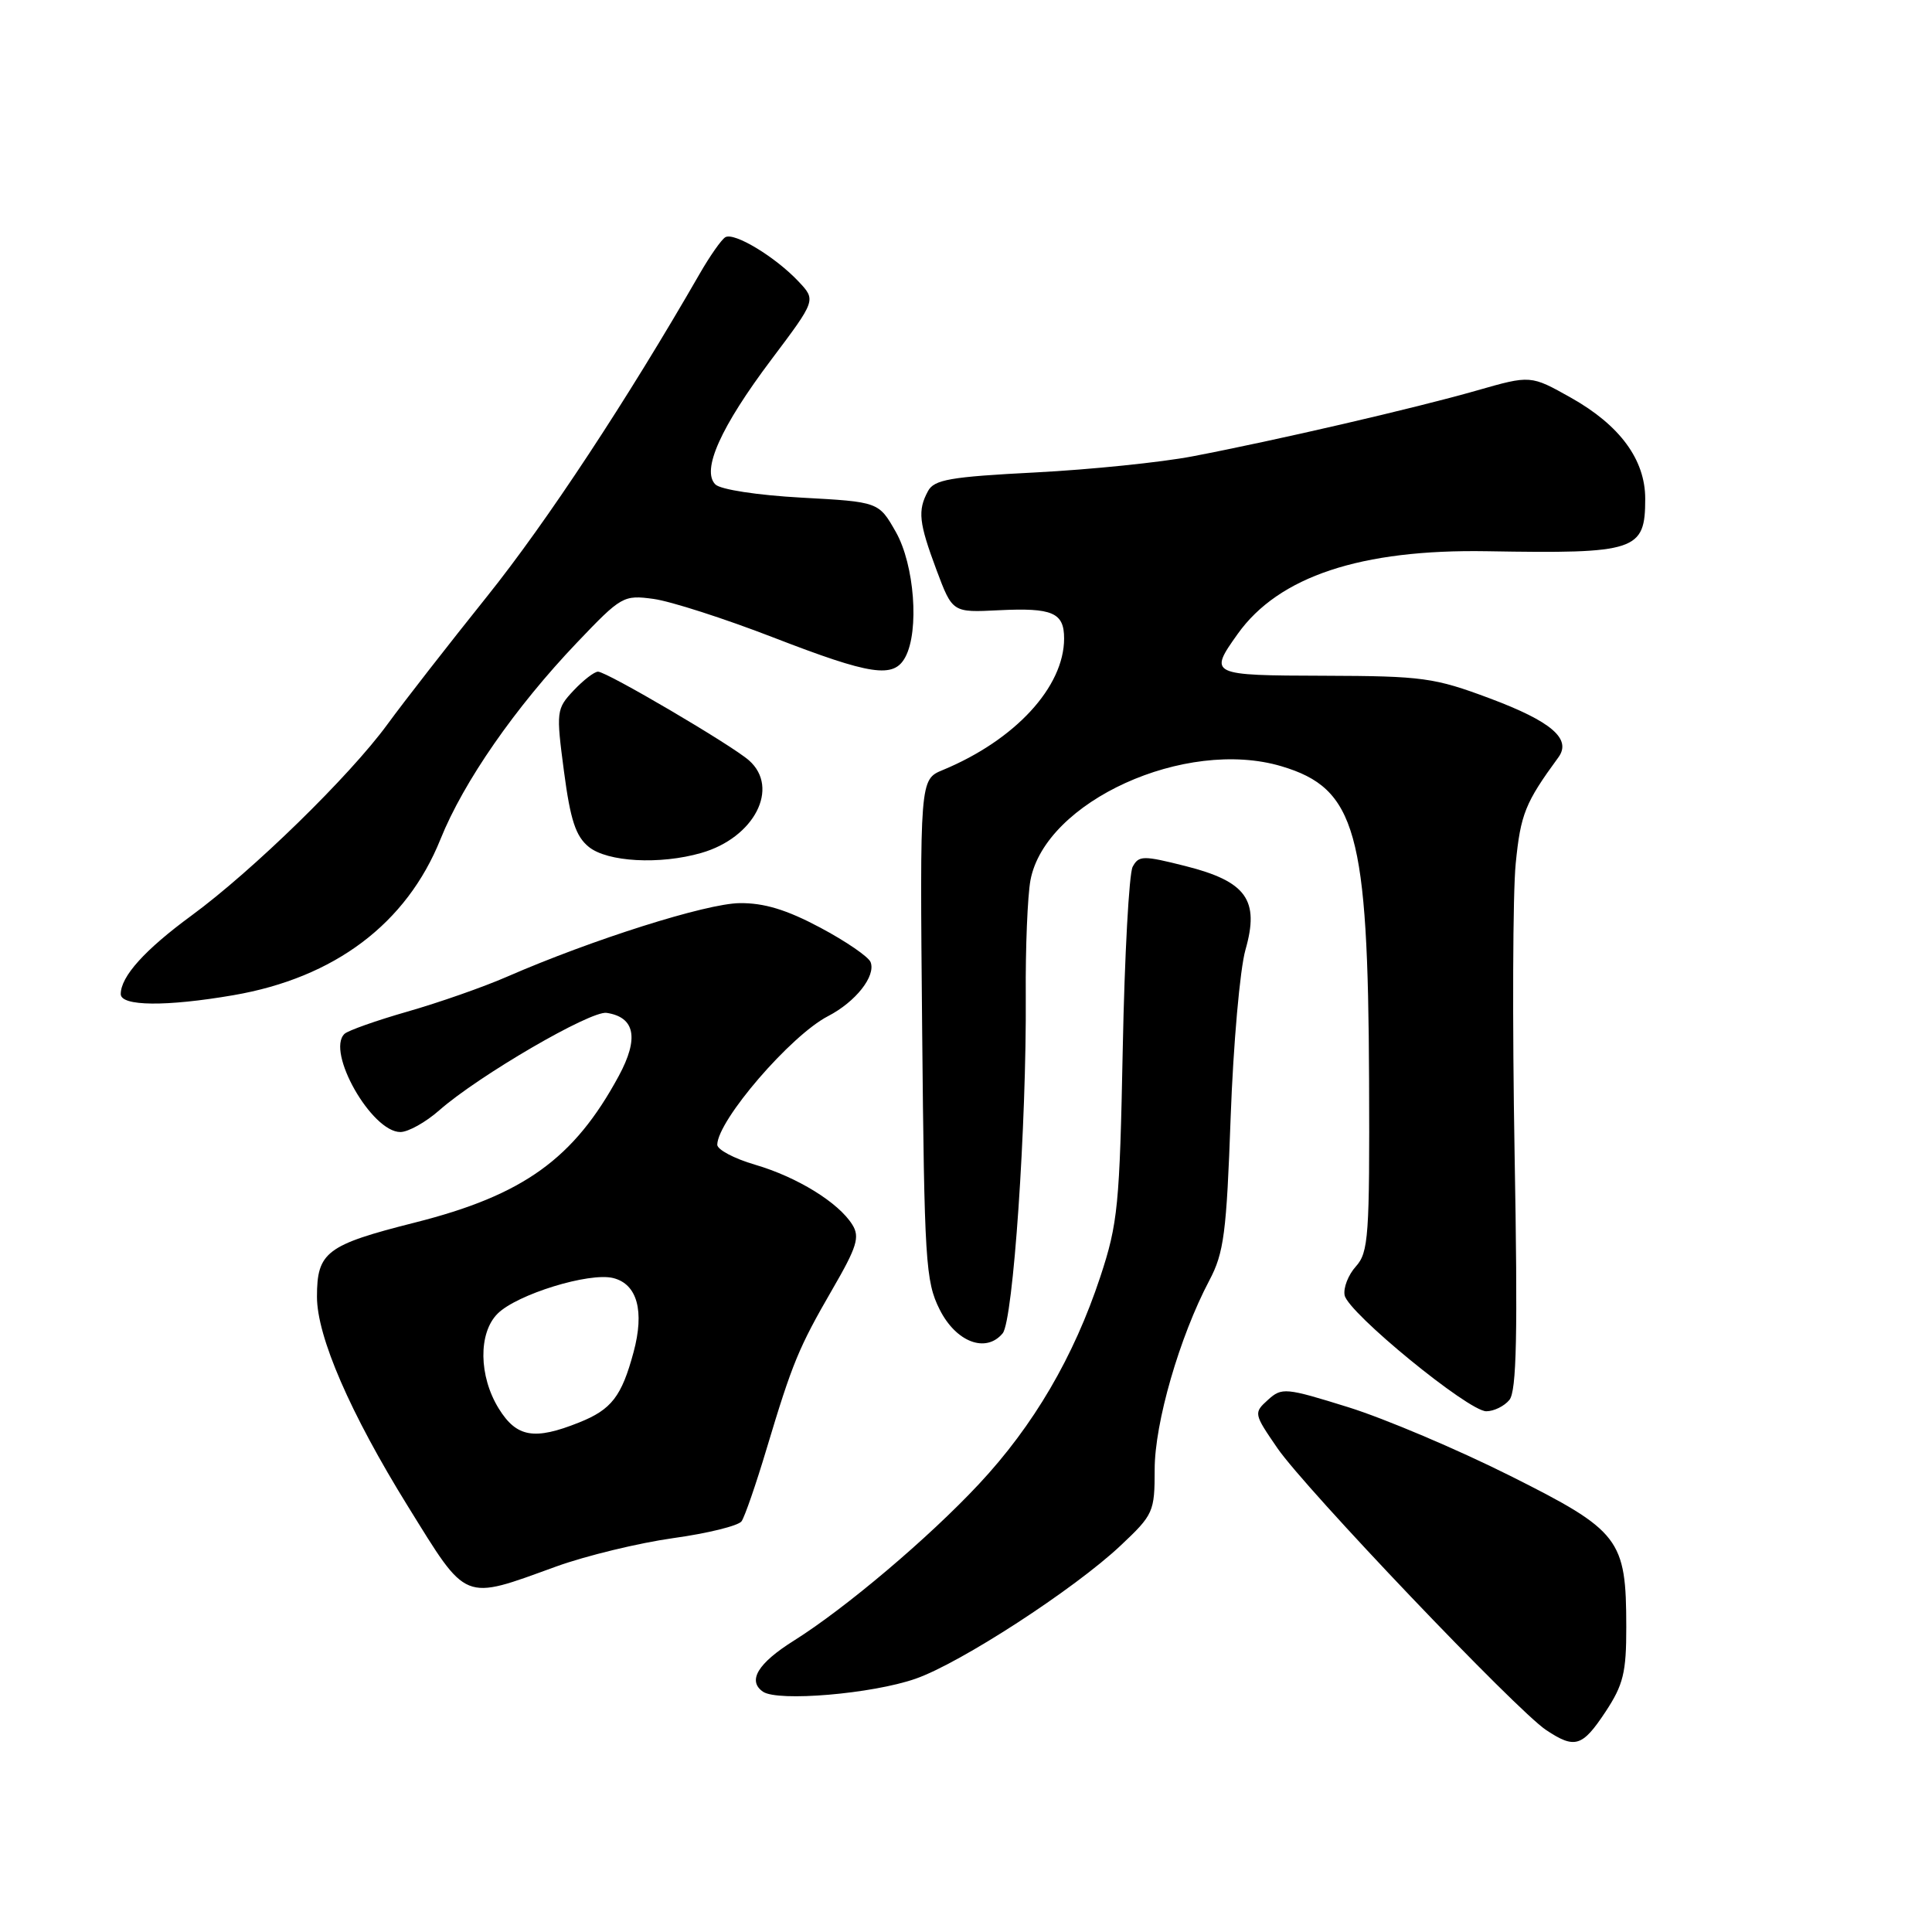 <?xml version="1.0" encoding="UTF-8" standalone="no"?>
<!DOCTYPE svg PUBLIC "-//W3C//DTD SVG 1.1//EN" "http://www.w3.org/Graphics/SVG/1.1/DTD/svg11.dtd" >
<svg xmlns="http://www.w3.org/2000/svg" xmlns:xlink="http://www.w3.org/1999/xlink" version="1.1" viewBox="0 0 256 256">
 <g >
 <path fill="currentColor"
d=" M 212.74 226.82 C 215.10 223.24 215.50 221.62 215.49 215.57 C 215.48 203.91 214.67 202.85 200.06 195.53 C 193.11 192.05 183.48 187.97 178.68 186.47 C 170.33 183.87 169.85 183.82 168.01 185.49 C 166.10 187.22 166.13 187.32 169.25 191.87 C 172.92 197.23 200.97 226.66 204.87 229.24 C 208.68 231.77 209.66 231.47 212.74 226.82 Z  M 121.32 222.44 C 127.25 220.38 142.35 210.57 148.47 204.81 C 152.84 200.70 153.00 200.34 153.00 194.70 C 153.00 188.54 156.29 177.15 160.24 169.67 C 162.18 166.01 162.52 163.38 163.07 148.00 C 163.42 138.38 164.30 128.41 165.03 125.85 C 166.92 119.24 165.15 116.79 157.05 114.75 C 151.46 113.34 150.89 113.35 150.08 114.86 C 149.61 115.76 149.01 126.62 148.77 139.00 C 148.36 159.72 148.13 162.11 145.80 169.17 C 142.29 179.79 136.95 188.91 129.70 196.66 C 123.02 203.81 112.04 213.09 105.20 217.39 C 100.41 220.39 99.01 222.72 101.10 224.16 C 103.07 225.51 115.58 224.45 121.32 222.44 Z  M 73.70 207.57 C 77.66 206.14 84.64 204.45 89.20 203.81 C 93.77 203.18 97.84 202.17 98.26 201.58 C 98.68 200.99 100.17 196.68 101.57 192.00 C 105.01 180.54 105.83 178.57 110.29 170.85 C 113.55 165.23 113.96 163.91 112.94 162.28 C 111.11 159.34 105.64 155.97 100.05 154.33 C 97.27 153.52 95.02 152.32 95.04 151.67 C 95.13 148.39 104.78 137.20 109.71 134.65 C 113.38 132.75 116.07 129.34 115.36 127.49 C 115.09 126.78 112.08 124.72 108.68 122.91 C 104.23 120.54 101.24 119.63 98.00 119.67 C 93.58 119.72 78.50 124.49 67.23 129.40 C 64.08 130.78 58.12 132.86 54.00 134.04 C 49.88 135.22 46.12 136.55 45.65 136.99 C 43.18 139.34 49.24 150.00 53.05 150.00 C 54.09 150.00 56.42 148.70 58.23 147.10 C 63.46 142.51 78.27 133.89 80.38 134.21 C 84.15 134.78 84.69 137.58 81.99 142.57 C 76.06 153.54 69.36 158.36 55.00 161.99 C 43.24 164.96 42.00 165.90 42.00 171.83 C 42.00 177.11 46.41 187.27 54.06 199.61 C 61.99 212.40 61.23 212.09 73.70 207.57 Z  M 200.00 185.50 C 200.96 184.34 201.12 176.88 200.69 152.75 C 200.39 135.56 200.45 118.31 200.84 114.42 C 201.49 107.87 202.09 106.37 206.49 100.36 C 208.28 97.92 205.59 95.60 197.41 92.54 C 190.06 89.79 188.51 89.58 175.50 89.54 C 160.26 89.50 160.13 89.43 164.00 84.00 C 169.43 76.38 180.33 72.76 197.00 73.04 C 216.86 73.38 218.00 73.00 218.00 66.08 C 218.00 60.91 214.64 56.34 208.16 52.70 C 202.82 49.70 202.82 49.70 195.66 51.75 C 187.48 54.09 169.05 58.36 158.00 60.47 C 153.88 61.26 144.52 62.22 137.21 62.60 C 125.89 63.18 123.77 63.55 122.96 65.08 C 121.57 67.66 121.75 69.25 124.10 75.55 C 126.21 81.17 126.21 81.17 132.35 80.86 C 139.46 80.51 141.00 81.17 141.00 84.60 C 141.00 91.02 134.51 98.06 124.93 102.03 C 121.88 103.29 121.88 103.29 122.19 136.40 C 122.48 167.15 122.64 169.78 124.50 173.50 C 126.67 177.84 130.64 179.35 132.86 176.67 C 134.25 174.99 136.03 149.05 135.92 131.93 C 135.87 125.57 136.16 118.69 136.54 116.64 C 138.50 106.19 157.07 97.75 169.79 101.53 C 179.68 104.47 181.28 110.19 181.41 143.14 C 181.49 163.78 181.34 165.95 179.66 167.81 C 178.65 168.93 177.98 170.65 178.17 171.63 C 178.61 173.94 194.57 187.00 196.94 187.00 C 197.94 187.00 199.32 186.33 200.00 185.50 Z  M 30.92 131.87 C 44.34 129.56 53.87 122.39 58.37 111.19 C 61.43 103.58 68.27 93.73 76.45 85.15 C 82.33 78.98 82.61 78.82 86.60 79.36 C 88.86 79.67 95.99 81.96 102.45 84.46 C 115.45 89.49 118.43 89.93 119.96 87.07 C 121.83 83.58 121.17 74.85 118.71 70.50 C 116.44 66.50 116.44 66.50 106.21 65.94 C 100.38 65.62 95.47 64.87 94.79 64.19 C 92.92 62.32 95.48 56.59 102.22 47.63 C 108.13 39.77 108.13 39.77 105.83 37.32 C 102.75 34.04 97.26 30.72 96.10 31.44 C 95.58 31.76 94.06 33.93 92.72 36.26 C 83.11 52.97 72.42 69.19 64.56 79.00 C 59.49 85.33 53.53 92.97 51.32 96.00 C 46.31 102.85 33.48 115.37 25.37 121.32 C 19.17 125.87 16.00 129.39 16.00 131.72 C 16.00 133.34 22.02 133.40 30.92 131.87 Z  M 92.92 113.02 C 99.95 111.01 103.36 104.40 99.25 100.76 C 96.97 98.74 80.40 89.00 79.24 89.00 C 78.75 89.00 77.29 90.13 76.00 91.50 C 73.72 93.93 73.68 94.25 74.73 102.22 C 75.58 108.67 76.29 110.82 78.02 112.22 C 80.49 114.22 87.43 114.60 92.92 113.02 Z  M 66.08 186.63 C 63.44 182.35 63.36 176.64 65.93 174.07 C 68.49 171.51 78.09 168.55 81.26 169.35 C 84.44 170.15 85.42 173.72 83.95 179.17 C 82.37 185.03 81.03 186.77 76.75 188.48 C 70.79 190.87 68.45 190.46 66.08 186.63 Z "/>
</g>
</svg>